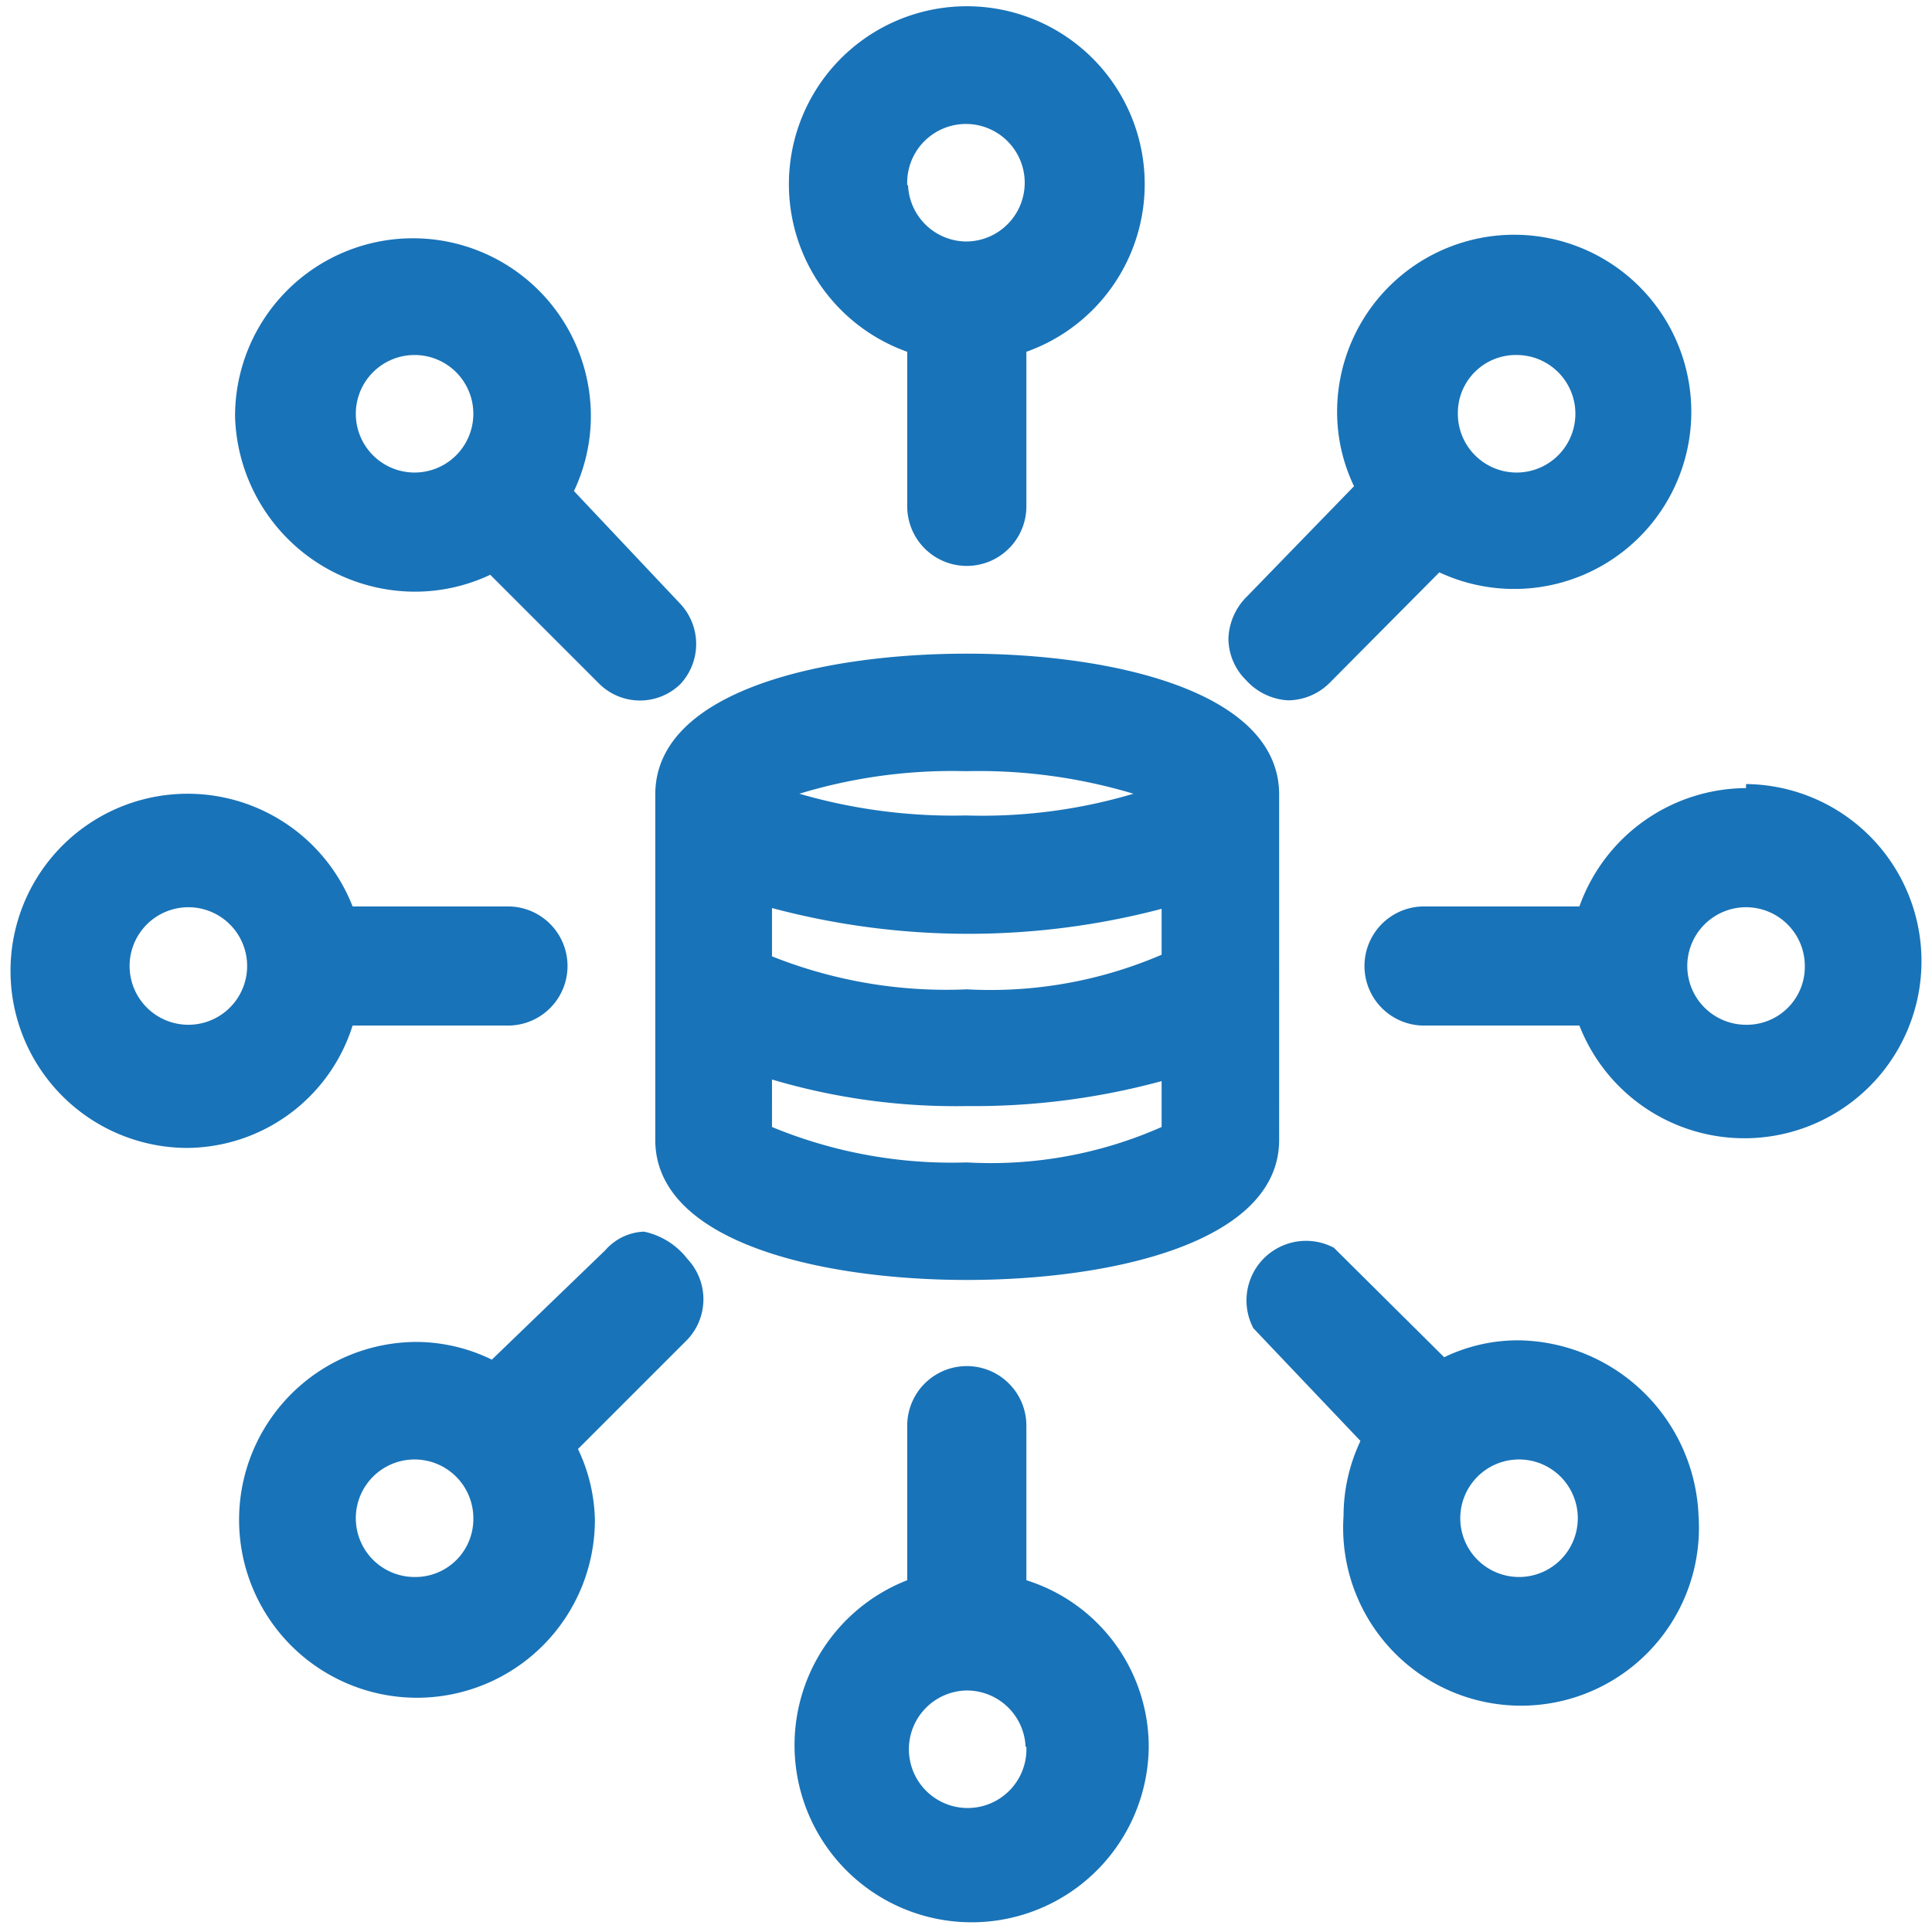 <svg id="Capa_1" data-name="Capa 1" xmlns="http://www.w3.org/2000/svg" viewBox="0 0 24 24"><defs><style>.cls-1{fill:#1973b8;}</style></defs><title>bigdata_b</title><path class="cls-1" d="M8.14,9.87v4.29c0,1.28,2.08,1.74,3.87,1.74s3.88-.46,3.88-1.74V9.87c0-1.29-2.09-1.75-3.88-1.75S8.14,8.58,8.14,9.87Zm1.45,3.54a8,8,0,0,0,2.42.33,8.88,8.88,0,0,0,2.42-.31V14a5.24,5.24,0,0,1-2.42.44A5.84,5.84,0,0,1,9.59,14Zm4.84-2.12v.57a5.38,5.38,0,0,1-2.42.43,5.84,5.84,0,0,1-2.42-.41v-.6A9.45,9.45,0,0,0,14.43,11.29ZM9.93,9.86A6.51,6.51,0,0,1,12,9.58a6.67,6.67,0,0,1,2.08.28,6.59,6.59,0,0,1-2.08.27A6.85,6.85,0,0,1,9.93,9.86Z"/><path class="cls-1" d="M11.27,4.37V6.29a.74.74,0,1,0,1.48,0V4.37a2.21,2.21,0,1,0-1.48,0Zm0-2.07A.73.73,0,1,1,12,3,.73.73,0,0,1,11.28,2.3Z"/><path class="cls-1" d="M5.15,7.35a2.19,2.19,0,0,0,.94-.21L7.45,8.5a.72.72,0,0,0,1,0,.73.73,0,0,0,0-1L7.13,6.1a2.18,2.18,0,0,0,.21-.93,2.21,2.21,0,1,0-4.42,0A2.24,2.24,0,0,0,5.15,7.35ZM4.42,5.14a.73.73,0,1,1,.73.73A.73.73,0,0,1,4.42,5.14Z"/><path class="cls-1" d="M4.38,12.74H6.31a.74.74,0,0,0,0-1.48H4.38a2.2,2.2,0,1,0-2.07,3A2.17,2.17,0,0,0,4.38,12.74ZM3.07,12a.73.73,0,1,1-.73-.73A.73.73,0,0,1,3.07,12Z"/><path class="cls-1" d="M8,15.3a.67.67,0,0,0-.48.23L6.11,16.89a2.15,2.15,0,0,0-.93-.22,2.21,2.21,0,1,0,2.21,2.21A2.14,2.14,0,0,0,7.18,18l1.36-1.36a.73.73,0,0,0,0-1A.92.92,0,0,0,8,15.3ZM5.88,18.86a.72.72,0,0,1-.73.73.73.73,0,1,1,.73-.73Z"/><path class="cls-1" d="M12.75,19.63V17.71a.74.74,0,0,0-1.48,0v1.92a2.2,2.2,0,1,0,3,2.07A2.17,2.17,0,0,0,12.75,19.63Zm0,2.07A.73.73,0,1,1,12,21,.73.73,0,0,1,12.74,21.7Z"/><path class="cls-1" d="M18.87,16.65a2.11,2.11,0,0,0-.93.21L16.57,15.5a.74.74,0,0,0-1,1L16.9,17.9a2.18,2.18,0,0,0-.21.93,2.21,2.21,0,1,0,4.41,0A2.27,2.27,0,0,0,18.87,16.65Zm.73,2.21a.73.73,0,1,1-.73-.73A.73.73,0,0,1,19.6,18.86Z"/><path class="cls-1" d="M21.69,9.79a2.21,2.21,0,0,0-2.07,1.47H17.69a.74.74,0,0,0,0,1.48h1.93a2.2,2.2,0,1,0,2.07-3ZM22.42,12a.72.72,0,0,1-.73.73.73.73,0,1,1,.73-.73Z"/><path class="cls-1" d="M16,8.7a.74.74,0,0,0,.52-.22l1.36-1.37a2.2,2.2,0,1,0-1.27-2,2.14,2.14,0,0,0,.21.93L15.49,7.41a.77.77,0,0,0-.23.52.73.73,0,0,0,.22.52A.76.76,0,0,0,16,8.7Zm2.84-2.83a.73.73,0,0,1-.73-.73.72.72,0,0,1,.73-.73.73.73,0,1,1,0,1.46Z"/></svg>